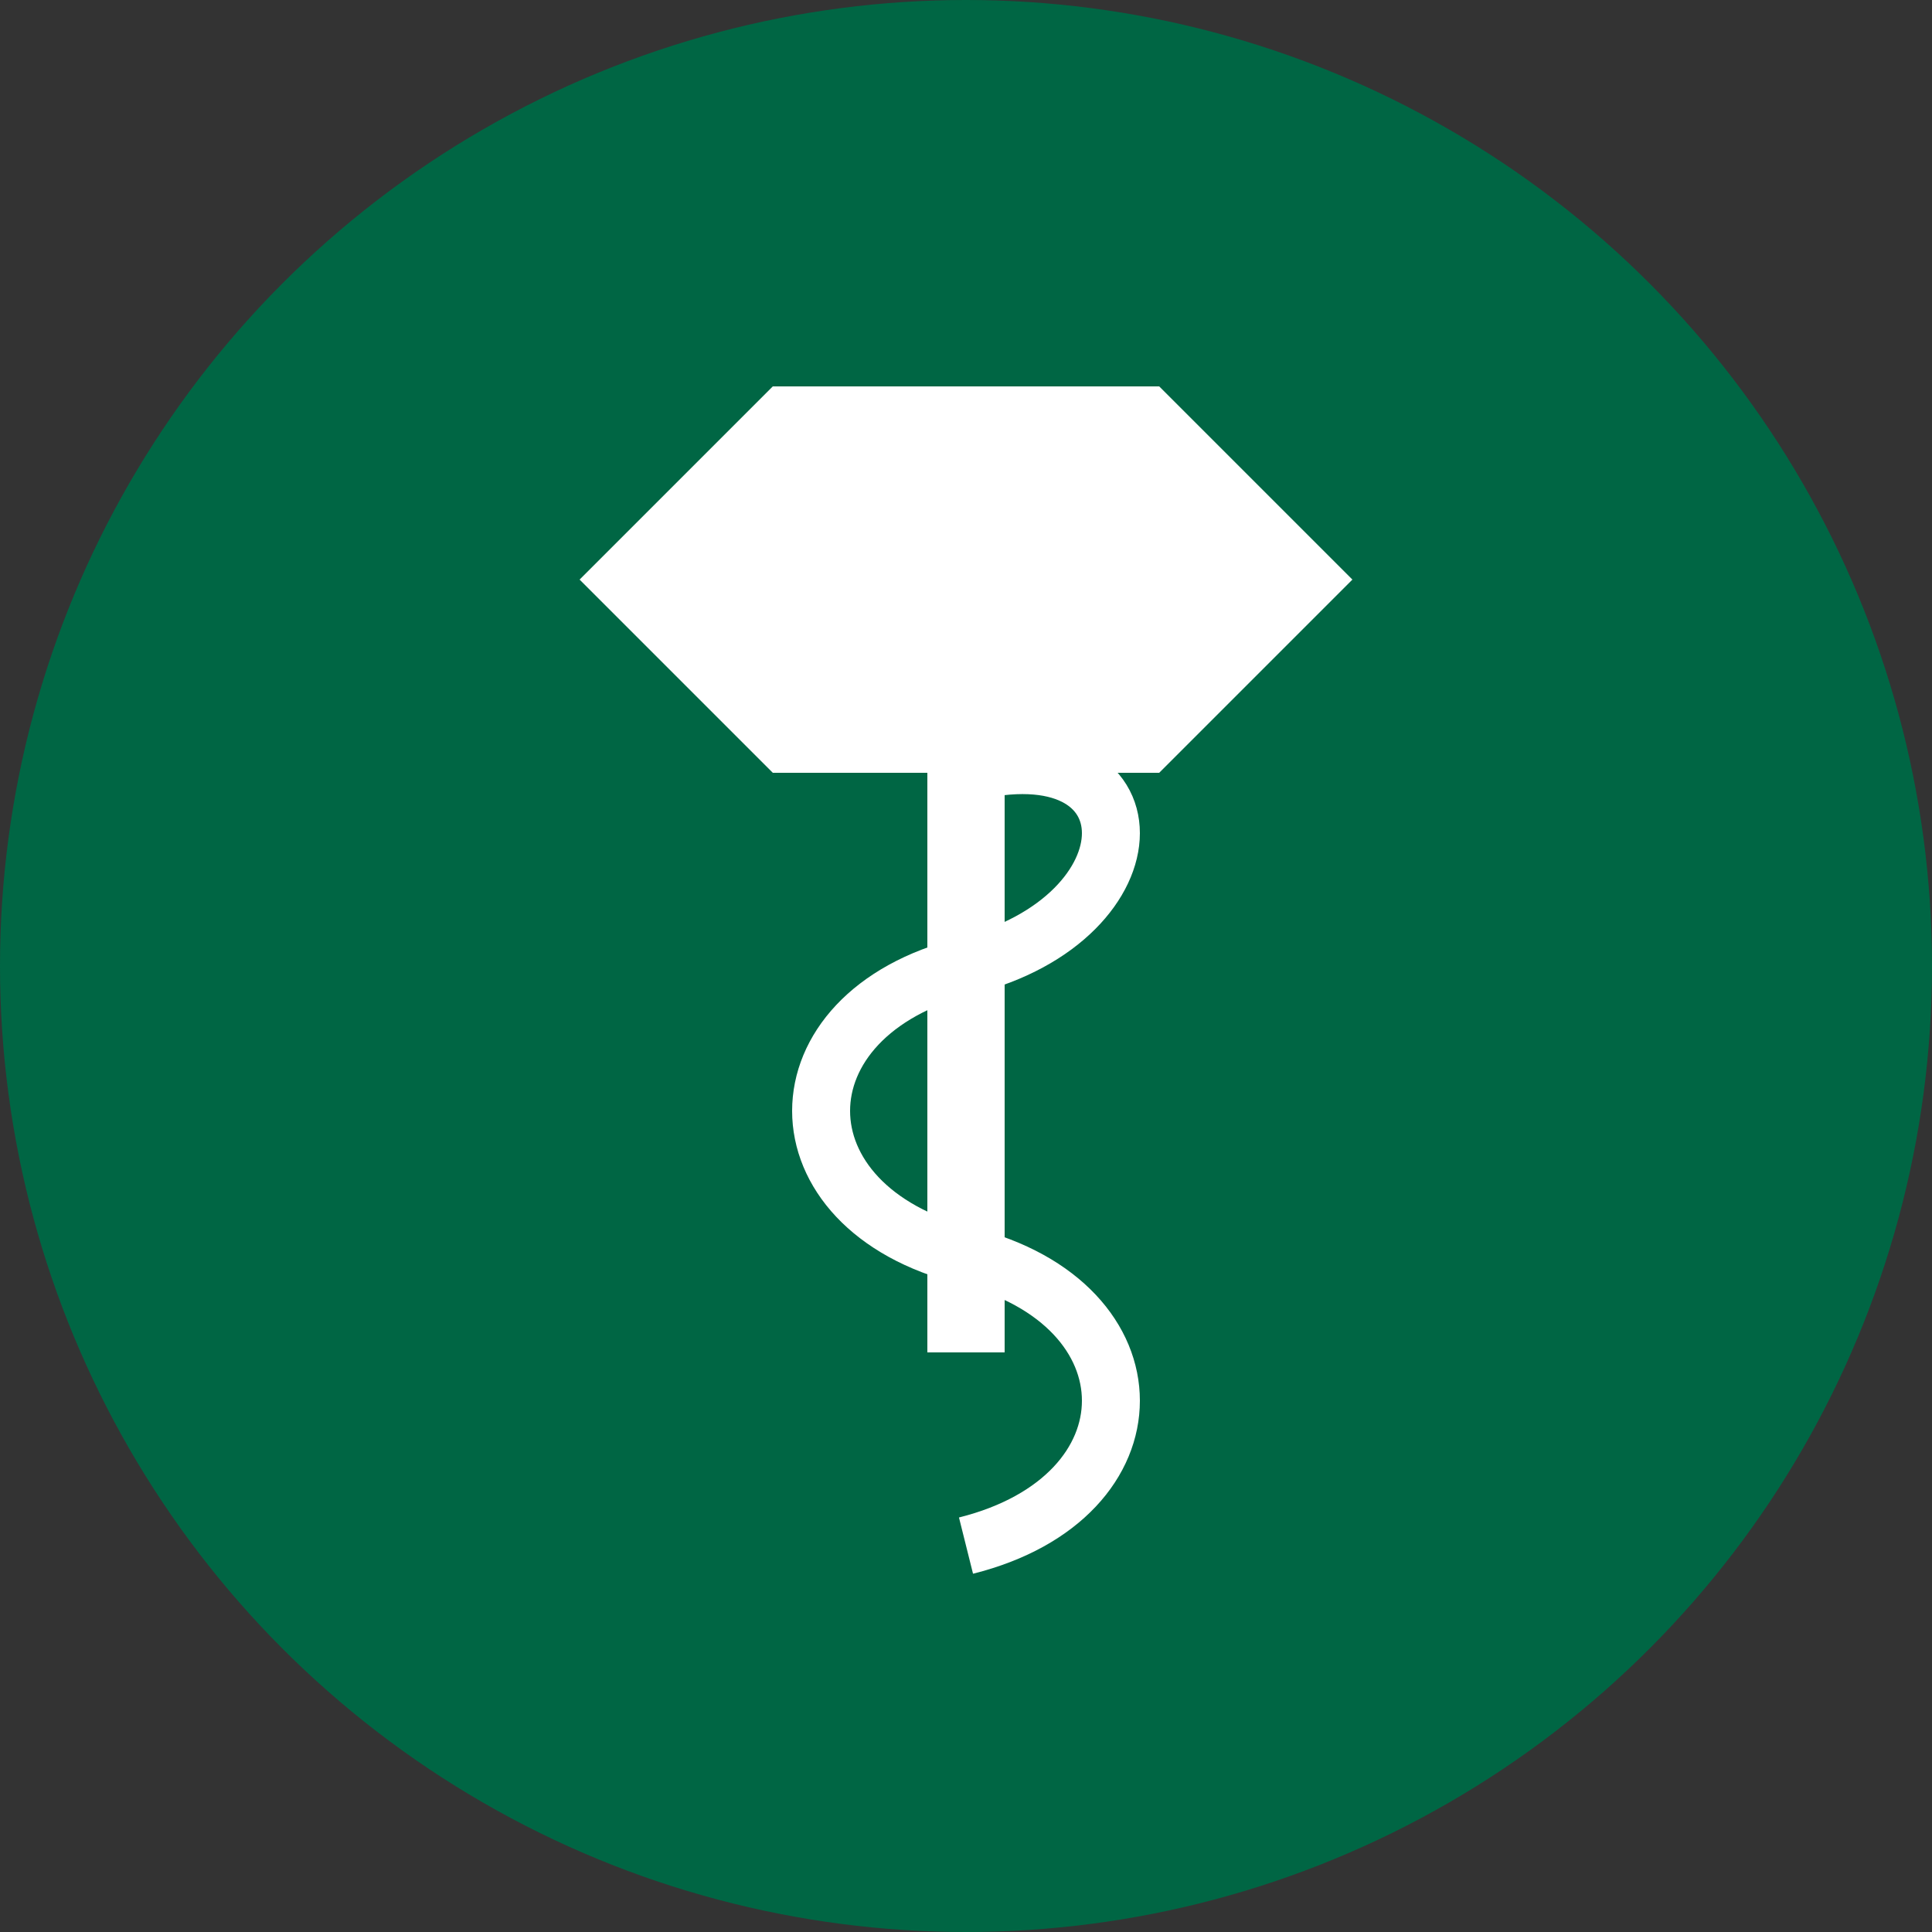 <svg xmlns="http://www.w3.org/2000/svg" viewBox="0 0 200 200">
  <rect x="0" y="0" width="200" height="200" fill="#333333" stroke="none"/>
  <circle cx="100" cy="100" r="100" fill="#006644"/>
  <g fill="#fff">
    <!-- wings -->
    <path d="M60 60h80l-20-20h-40z"/>
    <path d="M60 60h80l-20 20h-40z"/>
    <!-- rod -->
    <rect x="96" y="60" width="8" height="80"/>
    <!-- snake -->
    <path d="M100 80c20-5 20 15 0 20s-20 25 0 30 20 25 0 30" stroke="#fff" stroke-width="6" fill="none"/>
    <!-- circle center -->
    <circle cx="100" cy="70" r="8"/>
  </g>
</svg>
